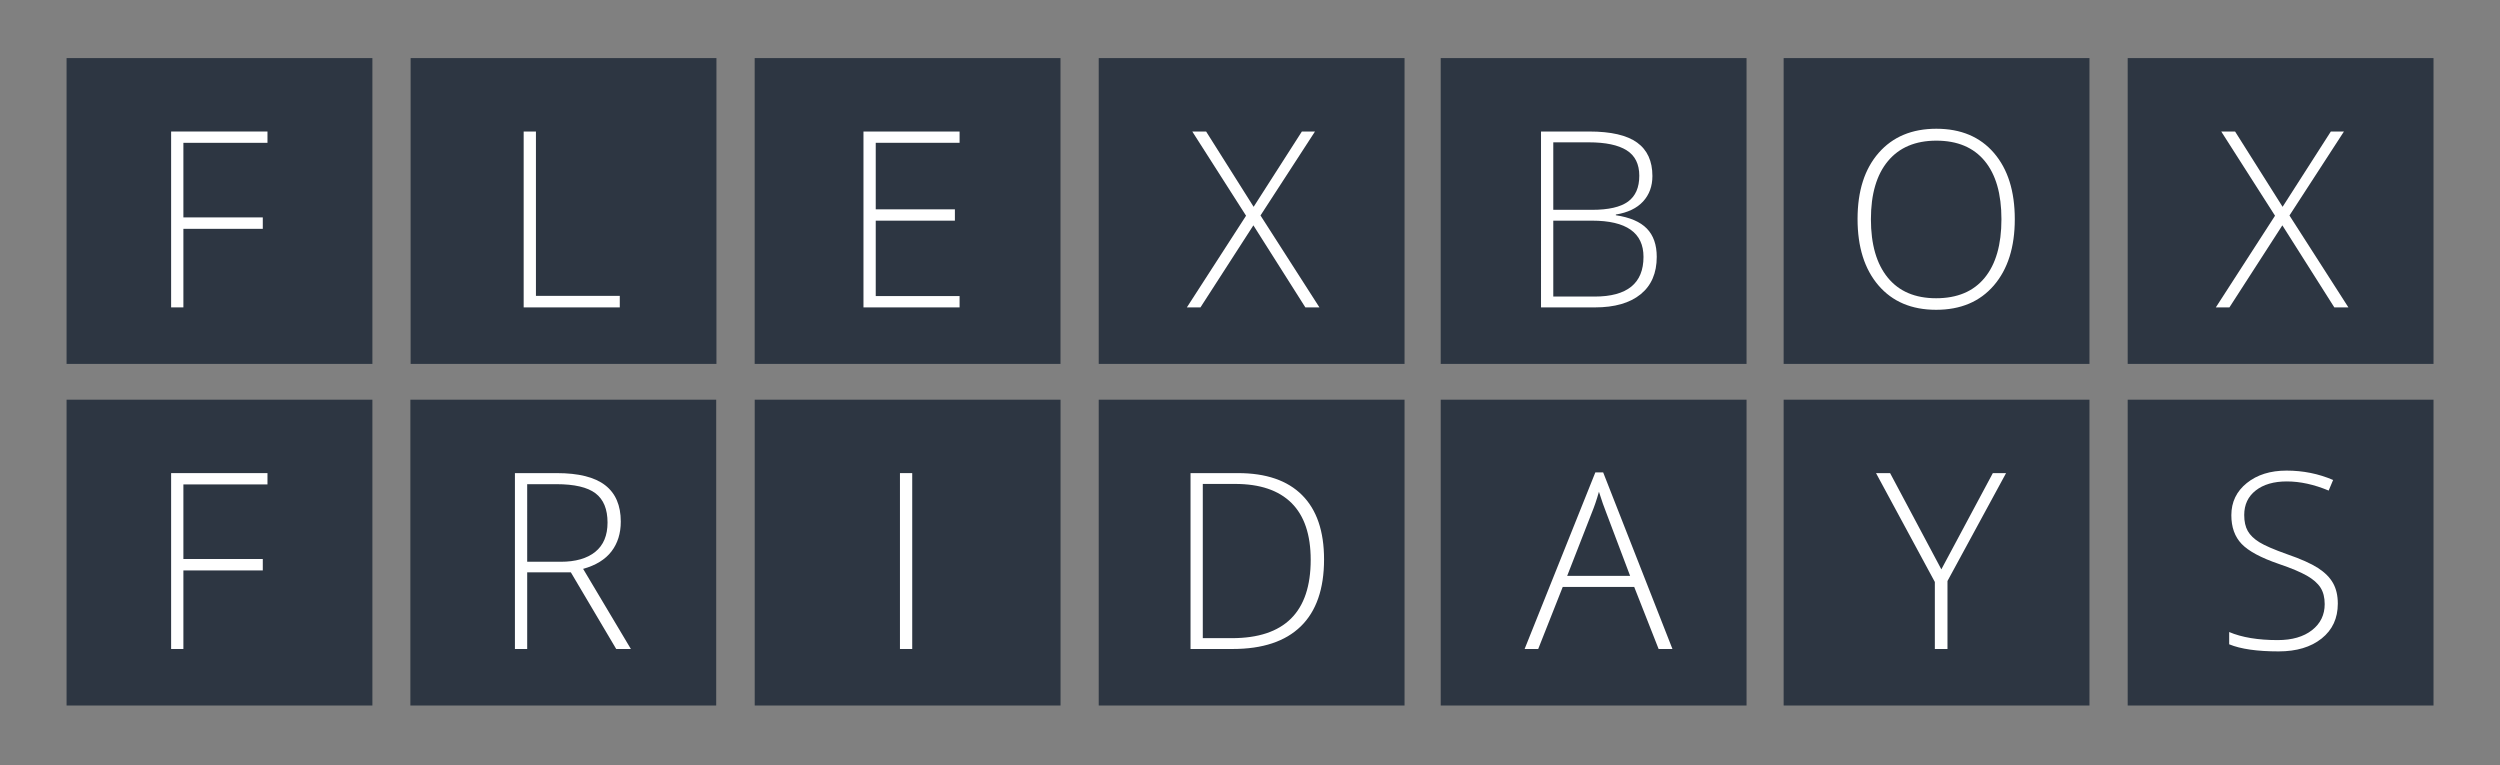<?xml version="1.0" encoding="utf-8"?>
<!-- Generator: Adobe Illustrator 17.0.2, SVG Export Plug-In . SVG Version: 6.00 Build 0)  -->
<!DOCTYPE svg PUBLIC "-//W3C//DTD SVG 1.1//EN" "http://www.w3.org/Graphics/SVG/1.1/DTD/svg11.dtd">
<svg version="1.1" id="Layer_1" xmlns="http://www.w3.org/2000/svg" xmlns:xlink="http://www.w3.org/1999/xlink" x="0px" y="0px"
	 width="415px" height="127px" viewBox="0 0 415 127" enable-background="new 0 0 415 127" xml:space="preserve">
<rect x="0" y="0" width="415" height="127" fill="#808080" stroke="none"/>
<rect x="11.051" y="9.643" fill="#2D3642" width="50.767" height="50.767"/>
<g>
	<path fill="#FFFFFF" d="M30.443,51.026h-2.037V21.831h15.995v1.877H30.443v12.381h13.18v1.897h-13.18V51.026z"/>
</g>
<rect x="11.051" y="66.348" fill="#2D3642" width="50.767" height="50.767"/>
<g>
	<path fill="#FFFFFF" d="M30.443,107.732h-2.037V78.537h15.995v1.877H30.443v12.381h13.18v1.897h-13.18V107.732z"/>
</g>
<rect x="68.163" y="9.643" fill="#2D3642" width="50.767" height="50.767"/>
<g>
	<path fill="#FFFFFF" d="M86.929,51.026V21.831h2.037v27.278h13.918v1.917H86.929z"/>
</g>
<rect x="125.276" y="9.643" fill="#2D3642" width="50.767" height="50.767"/>
<g>
	<path fill="#FFFFFF" d="M159.291,51.026h-15.955V21.831h15.955v1.877h-13.918v11.043h13.14v1.877h-13.14v12.521h13.918V51.026z"/>
</g>
<rect x="182.388" y="9.643" fill="#2D3642" width="50.767" height="50.767"/>
<g>
	<path fill="#FFFFFF" d="M219.026,51.026h-2.336l-8.627-13.619l-8.786,13.619h-2.257l9.825-15.217l-8.927-13.979h2.297l7.888,12.501
		l8.008-12.501h2.177l-9.046,13.938L219.026,51.026z"/>
</g>
<rect x="239.158" y="9.643" fill="#2D3642" width="50.767" height="50.767"/>
<g>
	<path fill="#FFFFFF" d="M255.808,21.831h8.008c3.607,0,6.257,0.612,7.947,1.837c1.691,1.225,2.536,3.076,2.536,5.552
		c0,1.691-0.516,3.099-1.547,4.224c-1.032,1.125-2.54,1.847-4.523,2.167v0.12c2.329,0.346,4.044,1.082,5.143,2.207
		c1.098,1.125,1.647,2.692,1.647,4.703c0,2.689-0.893,4.76-2.677,6.21c-1.784,1.451-4.312,2.177-7.588,2.177h-8.946V21.831z
		 M257.845,34.831h6.43c2.742,0,4.736-0.456,5.981-1.368c1.244-0.912,1.867-2.34,1.867-4.284c0-1.943-0.703-3.355-2.107-4.233
		c-1.404-0.879-3.498-1.318-6.28-1.318h-5.891V34.831z M257.845,36.628v12.601h6.869c5.405,0,8.107-2.196,8.107-6.59
		c0-4.007-2.849-6.011-8.547-6.011C264.274,36.628,257.845,36.628,257.845,36.628z"/>
</g>
<rect x="296.085" y="9.643" fill="#2D3642" width="50.767" height="50.767"/>
<g>
	<path fill="#FFFFFF" d="M334.455,36.389c0,4.633-1.158,8.297-3.475,10.993s-5.512,4.044-9.585,4.044
		c-4.061,0-7.249-1.348-9.565-4.044s-3.475-6.373-3.475-11.033c0-4.646,1.168-8.304,3.505-10.973
		c2.336-2.669,5.527-4.004,9.575-4.004c4.073,0,7.262,1.341,9.565,4.024C333.304,28.078,334.455,31.743,334.455,36.389z
		 M310.572,36.389c0,4.181,0.932,7.412,2.796,9.695c1.863,2.283,4.539,3.425,8.027,3.425c3.515,0,6.2-1.131,8.058-3.395
		c1.857-2.263,2.786-5.504,2.786-9.725c0-4.207-0.929-7.432-2.786-9.675c-1.857-2.243-4.53-3.365-8.018-3.365
		c-3.475,0-6.154,1.132-8.038,3.395S310.572,32.222,310.572,36.389z"/>
</g>
<rect x="353.197" y="9.643" fill="#2D3642" width="50.767" height="50.767"/>
<g>
	<path fill="#FFFFFF" d="M389.834,51.026h-2.336l-8.627-13.619l-8.786,13.619h-2.257l9.825-15.217l-8.927-13.979h2.297l7.888,12.501
		l8.008-12.501h2.177l-9.046,13.94L389.834,51.026z"/>
</g>
<rect x="68.122" y="66.348" fill="#2D3642" width="50.767" height="50.767"/>
<g>
	<path fill="#FFFFFF" d="M87.514,95.011v12.721h-2.037V78.537h6.949c3.621,0,6.297,0.669,8.027,2.007s2.597,3.352,2.597,6.041
		c0,1.957-0.517,3.607-1.548,4.952c-1.032,1.345-2.6,2.31-4.703,2.896l7.928,13.3h-2.436l-7.528-12.721h-7.249V95.011z
		 M87.514,93.253h5.571c2.463,0,4.373-0.549,5.731-1.647c1.357-1.098,2.036-2.719,2.036-4.862c0-2.223-0.665-3.841-1.996-4.853
		c-1.332-1.012-3.502-1.518-6.511-1.518h-4.832L87.514,93.253L87.514,93.253z"/>
</g>
<rect x="125.282" y="66.348" fill="#2D3642" width="50.767" height="50.767"/>
<g>
	<path fill="#FFFFFF" d="M149.392,107.732V78.537h2.037v29.195H149.392z"/>
</g>
<rect x="182.388" y="66.348" fill="#2D3642" width="50.767" height="50.767"/>
<g>
	<path fill="#FFFFFF" d="M219.793,92.854c0,4.899-1.285,8.604-3.854,11.113c-2.569,2.51-6.344,3.765-11.322,3.765h-6.989V78.537
		h7.888c4.659,0,8.204,1.218,10.634,3.654S219.793,88.181,219.793,92.854z M217.576,92.934c0-4.18-1.062-7.325-3.185-9.436
		c-2.124-2.109-5.242-3.165-9.356-3.165h-5.371v25.601h4.832C213.216,105.934,217.576,101.601,217.576,92.934z"/>
</g>
<rect x="239.159" y="66.348" fill="#2D3642" width="50.767" height="50.767"/>
<g>
	<path fill="#FFFFFF" d="M271.277,97.427h-11.862l-4.073,10.305h-2.257l11.742-29.315h1.298l11.502,29.315h-2.296L271.277,97.427z
		 M260.153,95.59h10.444l-3.975-10.524c-0.333-0.825-0.732-1.97-1.198-3.435c-0.359,1.278-0.752,2.437-1.178,3.475L260.153,95.59z"
		/>
</g>
<rect x="296.085" y="66.348" fill="#2D3642" width="50.767" height="50.767"/>
<g>
	<path fill="#FFFFFF" d="M322.264,94.512l8.547-15.976h2.196l-9.725,17.912v11.283h-2.098V96.609l-9.765-18.072h2.337
		L322.264,94.512z"/>
</g>
<rect x="353.197" y="66.348" fill="#2D3642" width="50.767" height="50.767"/>
<g>
	<path fill="#FFFFFF" d="M388.077,100.204c0,2.436-0.896,4.366-2.686,5.791c-1.791,1.425-4.171,2.137-7.14,2.137
		c-3.567,0-6.304-0.394-8.207-1.179v-2.037c2.104,0.893,4.785,1.339,8.048,1.339c2.396,0,4.296-0.55,5.701-1.647
		c1.404-1.099,2.106-2.54,2.106-4.324c0-1.104-0.233-2.02-0.699-2.745s-1.225-1.389-2.276-1.987s-2.596-1.245-4.633-1.938
		c-2.982-1.024-5.042-2.133-6.181-3.324c-1.138-1.191-1.707-2.779-1.707-4.763c0-2.184,0.855-3.964,2.566-5.342
		c1.71-1.378,3.91-2.067,6.6-2.067c2.742,0,5.318,0.52,7.729,1.558l-0.739,1.758c-2.423-1.012-4.739-1.518-6.949-1.518
		c-2.157,0-3.874,0.499-5.152,1.497c-1.278,0.999-1.917,2.356-1.917,4.074c0,1.078,0.196,1.964,0.589,2.656s1.035,1.314,1.927,1.867
		c0.893,0.552,2.423,1.215,4.594,1.986c2.276,0.786,3.986,1.548,5.132,2.287c1.145,0.738,1.98,1.577,2.506,2.516
		C387.815,97.737,388.077,98.873,388.077,100.204z"/>
</g>
</svg>
